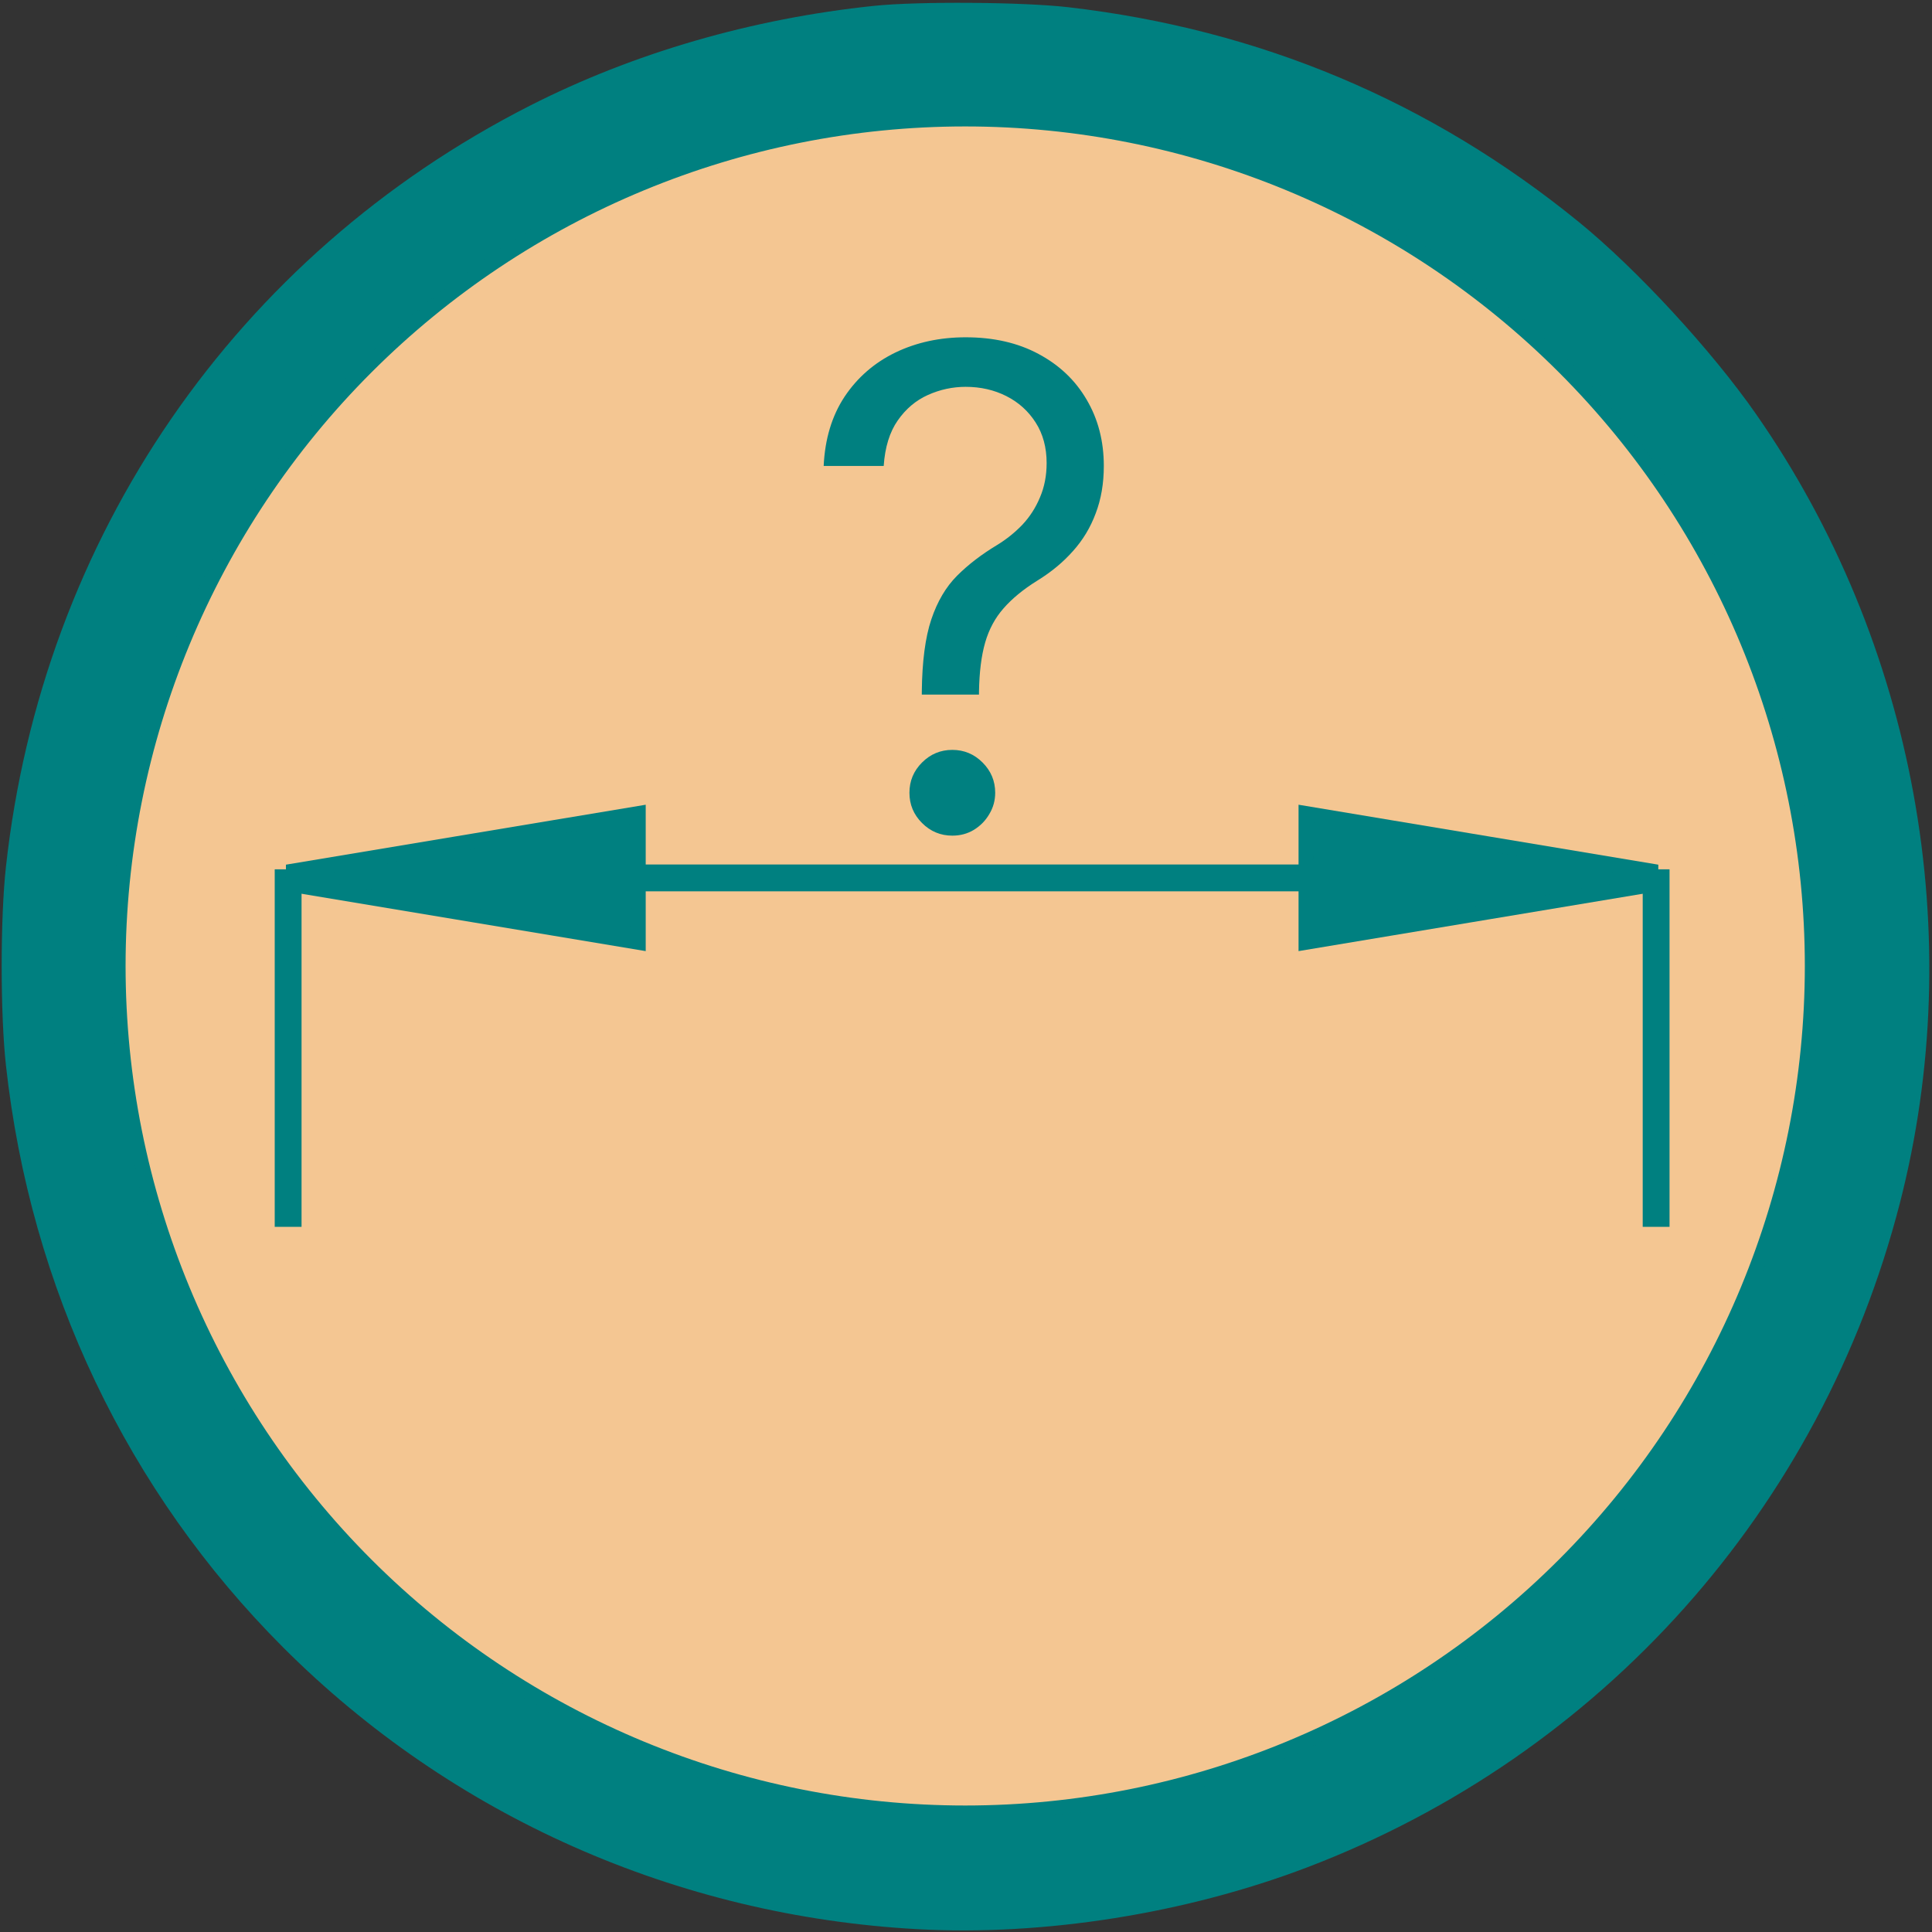 <svg width="72" height="72" viewBox="0 0 72 72" fill="none" xmlns="http://www.w3.org/2000/svg">
<rect x="0" y="0" width="72" height="72" fill="#333333" stroke="none"/>
<circle cx="36" cy="36" r="34.5" fill="#F4C692" stroke="white"/>
<g clip-path="url(#clip0_121_6568)">
<path d="M67.761 35.999C67.76 27.568 64.41 19.483 58.448 13.522C52.487 7.561 44.401 4.212 35.97 4.212C27.539 4.212 19.454 7.561 13.492 13.522C7.53 19.483 4.181 27.568 4.18 35.999C4.181 44.43 7.53 52.515 13.492 58.476C19.454 64.437 27.539 67.786 35.97 67.786C44.401 67.786 52.487 64.437 58.448 58.476C64.41 52.515 67.76 44.43 67.761 35.999Z" stroke="#008080"/>
<path d="M61.719 45.721V32.397" stroke="#008080"/>
<path d="M10.738 45.721V32.397" stroke="#008080"/>
<path d="M48.893 32.717H23.564" stroke="#008080"/>
<path d="M48.893 30.58V34.855L61.718 32.717L48.893 30.58Z" stroke="#008080"/>
<path d="M23.564 30.58V34.855L10.738 32.717L23.564 30.58Z" stroke="#008080"/>
<path d="M34.353 25.886V25.78C34.365 24.649 34.483 23.75 34.708 23.081C34.933 22.412 35.253 21.871 35.667 21.456C36.081 21.042 36.579 20.66 37.159 20.311C37.508 20.098 37.822 19.846 38.1 19.556C38.378 19.261 38.597 18.92 38.757 18.535C38.922 18.151 39.005 17.725 39.005 17.257C39.005 16.677 38.869 16.174 38.597 15.748C38.325 15.322 37.961 14.993 37.505 14.762C37.049 14.532 36.543 14.416 35.987 14.416C35.502 14.416 35.034 14.517 34.584 14.718C34.134 14.919 33.758 15.236 33.457 15.668C33.155 16.1 32.98 16.665 32.933 17.364H30.696C30.743 16.358 31.003 15.496 31.477 14.78C31.956 14.064 32.587 13.517 33.368 13.138C34.155 12.759 35.028 12.57 35.987 12.57C37.029 12.57 37.934 12.777 38.703 13.191C39.479 13.605 40.077 14.174 40.497 14.896C40.923 15.618 41.136 16.44 41.136 17.364C41.136 18.015 41.035 18.604 40.834 19.13C40.639 19.657 40.355 20.128 39.982 20.542C39.615 20.956 39.171 21.323 38.65 21.643C38.129 21.968 37.712 22.312 37.398 22.673C37.085 23.028 36.857 23.451 36.715 23.942C36.573 24.433 36.496 25.046 36.484 25.78V25.886H34.353ZM35.49 31.142C35.052 31.142 34.676 30.985 34.362 30.672C34.048 30.358 33.892 29.982 33.892 29.544C33.892 29.106 34.048 28.73 34.362 28.416C34.676 28.103 35.052 27.946 35.49 27.946C35.928 27.946 36.303 28.103 36.617 28.416C36.931 28.73 37.088 29.106 37.088 29.544C37.088 29.834 37.014 30.1 36.866 30.343C36.724 30.586 36.531 30.781 36.289 30.929C36.052 31.071 35.786 31.142 35.49 31.142Z" fill="#008080"/>
<path d="M36.17 0.106C34.779 0.096 33.395 0.132 32.574 0.218C28.025 0.692 23.606 1.975 19.739 3.943C8.795 9.514 1.568 20.018 0.22 32.313C0.01 34.224 0.01 37.779 0.22 39.691C1.131 48.001 4.742 55.583 10.558 61.4C16.841 67.682 25.22 71.403 34.195 71.895C38.904 72.153 44.201 71.312 48.72 69.589C59.682 65.408 67.861 56.247 70.797 44.859C73.371 34.879 71.383 23.955 65.442 15.431C63.787 13.056 61.002 10.036 58.845 8.278C53.317 3.773 46.941 1.091 39.802 0.268C38.956 0.171 37.56 0.115 36.17 0.106ZM35.728 4.157C37.346 4.145 38.97 4.257 40.59 4.495C53.695 6.418 64.266 16.289 67.087 29.237C68.505 35.744 67.818 42.667 65.15 48.751C60.573 59.189 50.802 66.374 39.468 67.637C36.524 67.965 33.478 67.873 30.524 67.366C16.6 64.979 5.835 53.508 4.31 39.432C4.119 37.664 4.119 34.337 4.311 32.572C4.884 27.291 6.853 22.042 9.853 17.792C11.011 16.152 11.952 15.046 13.523 13.48C16.108 10.902 18.564 9.116 21.639 7.576C26.087 5.348 30.877 4.194 35.728 4.157ZM23.403 30.655C23.394 30.656 23.386 30.658 23.376 30.661C23.287 30.686 20.507 31.155 17.198 31.704C13.889 32.253 11.23 32.718 11.289 32.737C11.348 32.757 14.077 33.224 17.352 33.776C20.627 34.327 23.359 34.782 23.422 34.788C23.512 34.795 23.538 34.322 23.538 32.706C23.538 30.88 23.528 30.642 23.403 30.655ZM49.065 30.655C48.939 30.642 48.929 30.881 48.929 32.713V34.812L49.184 34.759C49.325 34.73 52.085 34.267 55.32 33.729C58.554 33.191 61.212 32.739 61.227 32.724C61.242 32.708 58.555 32.248 55.254 31.701C51.954 31.154 49.181 30.686 49.092 30.661C49.082 30.658 49.073 30.656 49.065 30.655Z" fill="#008080"/>
</g>
<defs>
<clipPath id="clip0_121_6568">
<rect width="72" height="72" fill="white"/>
</clipPath>
</defs>
</svg>
